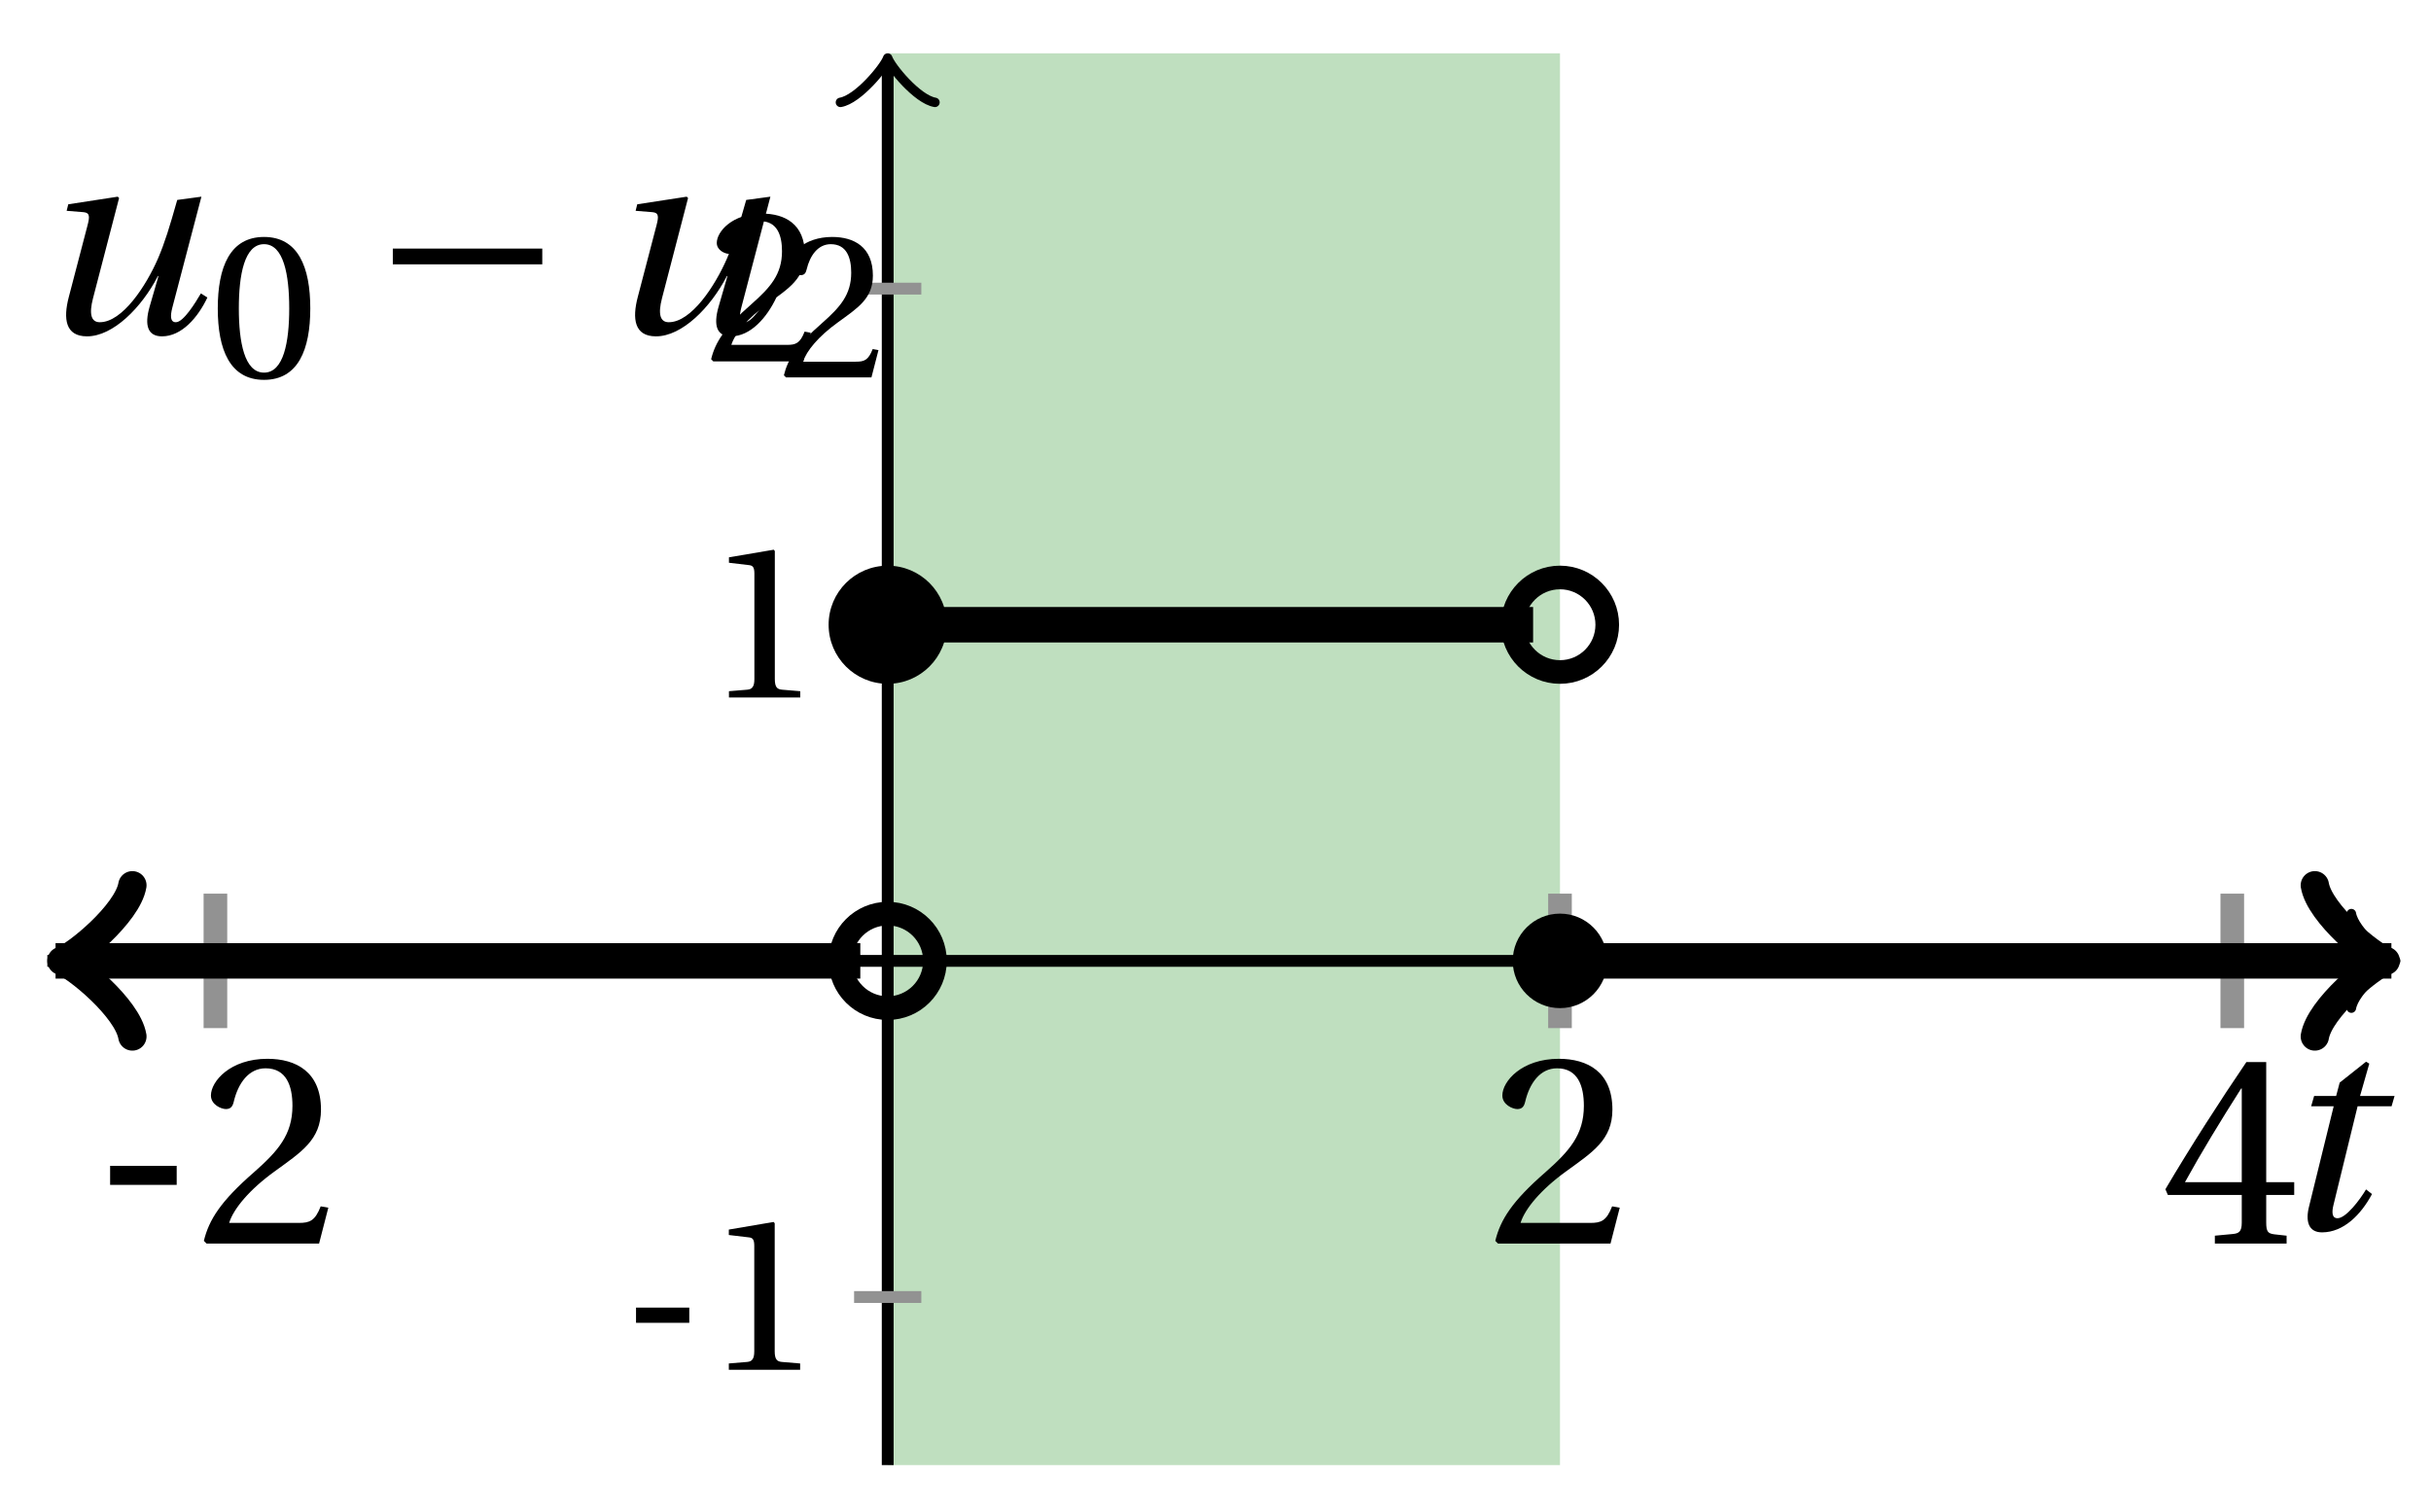 <svg xmlns="http://www.w3.org/2000/svg" xmlns:xlink="http://www.w3.org/1999/xlink" version="1.1" width="82" height="51" viewBox="0 0 82 51">
<defs>
<path id="font_1_1" d="M.428 .452 .439 .49H.312L.346 .609 .334 .616 .237 .539 .224 .49H.143L.132 .452H.215L.125 .086C.11 .029 .122-.012 .172-.012 .252-.012 .316 .054 .356 .129L.334 .146C.311 .107 .26 .04 .229 .04 .208 .04 .208 .063 .214 .088L.303 .452H.428Z"/>
<path id="font_2_1" d="M.074 .286V.216H.319V.286H.074Z"/>
<path id="font_2_4" d="M.485 .132 .457 .137C.436 .083 .416 .076 .376 .076H.12C.136 .128 .195 .199 .288 .266 .384 .336 .458 .381 .458 .493 .458 .632 .366 .68 .261 .68 .124 .68 .053 .597 .053 .545 .053 .511 .091 .495 .108 .495 .126 .495 .133 .505 .137 .522 .153 .59 .192 .645 .254 .645 .331 .645 .353 .58 .353 .507 .353 .4 .299 .34 .212 .263 .089 .156 .046 .088 .027 .01L.037 0H.451L.485 .132Z"/>
<path id="font_2_5" d="M.3 .179V.077C.3 .043 .289 .037 .265 .035L.201 .029V0H.465V.029L.42 .034C.397 .037 .39 .043 .39 .077V.179H.493V.226H.39V.668H.317C.223 .53 .111 .356 .019 .2L.028 .179H.3M.091 .226C.151 .335 .221 .45 .298 .571H.3V.226H.091Z"/>
<path id="font_2_3" d="M.437 0V.029L.353 .036C.332 .038 .32 .046 .32 .085V.674L.315 .68 .109 .645V.62L.202 .609C.219 .607 .226 .599 .226 .57V.085C.226 .066 .223 .054 .217 .047 .212 .04 .204 .037 .193 .036L.109 .029V0H.437Z"/>
<path id="font_1_2" d="M.533 .49C.504 .388 .488 .335 .462 .274 .418 .173 .331 .04 .248 .04 .216 .04 .208 .07 .223 .128L.319 .497 .314 .502 .132 .474 .126 .45 .188 .445C.212 .443 .211 .428 .203 .397L.134 .133C.113 .053 .121-.012 .201-.012 .297-.012 .402 .094 .462 .21H.464L.431 .096C.412 .029 .424-.012 .477-.012 .549-.012 .609 .057 .644 .131L.62 .146C.6 .112 .556 .04 .528 .04 .507 .04 .507 .063 .515 .094L.622 .502 .533 .49Z"/>
<path id="font_2_2" d="M.265 .645C.36 .645 .387 .497 .387 .334 .387 .171 .36 .023 .265 .023 .17 .023 .143 .171 .143 .334 .143 .497 .17 .645 .265 .645M.265 .68C.1 .68 .041 .534 .041 .334 .041 .134 .1-.012 .265-.012 .43-.012 .489 .134 .489 .334 .489 .534 .43 .68 .265 .68Z"/>
<path id="font_3_1" d="M.635 .253V.311H.085V.253H.635Z"/>
</defs>
<path transform="matrix(1,0,0,-1,29.943,32.413)" d="M0-17.008V30.614H22.677V-17.008ZM22.677 30.614" fill="#bfdfbf"/>
<path transform="matrix(1,0,0,-1,29.943,32.413)" stroke-width=".399" stroke-linecap="butt" stroke-miterlimit="10" stroke-linejoin="miter" fill="none" stroke="#000000" d="M-28.346 0H50.565"/>
<path transform="matrix(1,0,0,-1,80.51,32.413)" stroke-width=".319" stroke-linecap="round" stroke-linejoin="round" fill="none" stroke="#000000" d="M-1.196 1.594C-1.096 .996 0 .1 .299 0 0-.1-1.096-.996-1.196-1.594"/>
<path transform="matrix(1,0,0,-1,29.943,32.413)" stroke-width=".399" stroke-linecap="butt" stroke-miterlimit="10" stroke-linejoin="miter" fill="none" stroke="#000000" d="M0-17.008V30.156"/>
<path transform="matrix(0,-1,-1,-0,29.943,2.257)" stroke-width=".319" stroke-linecap="round" stroke-linejoin="round" fill="none" stroke="#000000" d="M-1.196 1.594C-1.096 .996 0 .1 .299 0 0-.1-1.096-.996-1.196-1.594"/>
<use data-text="t" xlink:href="#font_1_1" transform="matrix(9.166,0,0,-9.166,76.747,41.461)"/>
<path transform="matrix(1,0,0,-1,29.943,32.413)" stroke-width=".797" stroke-linecap="butt" stroke-miterlimit="10" stroke-linejoin="miter" fill="none" stroke="#929292" d="M-22.677 2.268V-2.268"/>
<use data-text="-" xlink:href="#font_2_1" transform="matrix(9.166,0,0,-9.166,3.036,41.949)"/>
<use data-text="2" xlink:href="#font_2_4" transform="matrix(9.166,0,0,-9.166,6.629,41.949)"/>
<path transform="matrix(1,0,0,-1,29.943,32.413)" stroke-width=".797" stroke-linecap="butt" stroke-miterlimit="10" stroke-linejoin="miter" fill="none" stroke="#929292" d="M22.677 2.268V-2.268"/>
<use data-text="2" xlink:href="#font_2_4" transform="matrix(9.166,0,0,-9.166,50.19,41.949)"/>
<path transform="matrix(1,0,0,-1,29.943,32.413)" stroke-width=".797" stroke-linecap="butt" stroke-miterlimit="10" stroke-linejoin="miter" fill="none" stroke="#929292" d="M45.354 2.268V-2.268"/>
<use data-text="4" xlink:href="#font_2_5" transform="matrix(9.166,0,0,-9.166,72.867,41.949)"/>
<path transform="matrix(1,0,0,-1,29.943,32.413)" stroke-width=".399" stroke-linecap="butt" stroke-miterlimit="10" stroke-linejoin="miter" fill="none" stroke="#929292" d="M1.134-11.339H-1.134"/>
<use data-text="-" xlink:href="#font_2_1" transform="matrix(7.333,0,0,-7.332,20.911,46.206)"/>
<use data-text="1" xlink:href="#font_2_3" transform="matrix(7.333,0,0,-7.332,23.785,46.206)"/>
<path transform="matrix(1,0,0,-1,29.943,32.413)" stroke-width=".399" stroke-linecap="butt" stroke-miterlimit="10" stroke-linejoin="miter" fill="none" stroke="#929292" d="M1.134 11.339H-1.134"/>
<use data-text="1" xlink:href="#font_2_3" transform="matrix(7.333,0,0,-7.332,23.789,23.529)"/>
<path transform="matrix(1,0,0,-1,29.943,32.413)" stroke-width=".399" stroke-linecap="butt" stroke-miterlimit="10" stroke-linejoin="miter" fill="none" stroke="#929292" d="M1.134 22.677H-1.134"/>
<use data-text="2" xlink:href="#font_2_4" transform="matrix(7.333,0,0,-7.332,23.789,12.191)"/>
<path transform="matrix(1,0,0,-1,29.943,32.413)" stroke-width="1.196" stroke-linecap="butt" stroke-miterlimit="10" stroke-linejoin="miter" fill="none" stroke="#000000" d="M-27.39 0H-28.069-27.792-27.515-27.238-26.961-26.684-26.407-26.13-25.853-25.576-25.299-25.022-24.745-24.468-24.191-23.914-23.637-23.36-23.084-22.806-22.53-22.253-21.976-21.699-21.422-21.145-20.868-20.591-20.314-20.037-19.76-19.483-19.206-18.929-18.652-18.375-18.098-17.821-17.544-17.267-16.99-16.713-16.436-16.159-15.882-15.605-15.328-15.051-14.774-14.497-14.22-13.943-13.666-13.389-13.112-12.835-12.558-12.281-12.004-11.727-11.45-11.173-10.896-10.619-10.342-10.065-9.788-9.511-9.234-8.957-8.68-8.403-8.126-7.849-7.572-7.295-7.018-6.741-6.464-6.187-5.91-5.633-5.356-5.079-4.802-4.525-4.248-3.971-3.694-3.417-3.14-2.863-2.586-2.309-2.032-1.755-1.478-1.201-.924"/>
<path transform="matrix(-1,-0,0,1,2.552,32.413)" stroke-width=".956" stroke-linecap="round" stroke-linejoin="round" fill="none" stroke="#000000" d="M-1.913 2.55C-1.753 1.594 0 .159 .478 0 0-.159-1.753-1.594-1.913-2.55"/>
<path transform="matrix(1,0,0,-1,29.943,32.413)" stroke-width="1.196" stroke-linecap="butt" stroke-miterlimit="10" stroke-linejoin="miter" fill="none" stroke="#000000" d="M0 11.339H.22 .44 .66 .88 1.099 1.319 1.539 1.759 1.979 2.199 2.419 2.639 2.859 3.079 3.298 3.518 3.738 3.958 4.178 4.398 4.618 4.838 5.058 5.278 5.497 5.717 5.937 6.157 6.377 6.597 6.817 7.037 7.257 7.477 7.696 7.916 8.136 8.356 8.576 8.796 9.016 9.236 9.456 9.676 9.895 10.115 10.335 10.555 10.775 10.995 11.215 11.435 11.655 11.875 12.094 12.314 12.534 12.754 12.974 13.194 13.414 13.634 13.854 14.074 14.293 14.513 14.733 14.953 15.173 15.393 15.613 15.833 16.053 16.273 16.492 16.712 16.932 17.152 17.372 17.592 17.812 18.032 18.252 18.471 18.691 18.911 19.131 19.351 19.571 19.791 20.011 20.231 20.451 20.67 20.89 21.11 21.33 21.55 21.77"/>
<path transform="matrix(1,0,0,-1,29.943,32.413)" stroke-width="1.196" stroke-linecap="butt" stroke-miterlimit="10" stroke-linejoin="miter" fill="none" stroke="#000000" d="M22.677 0H22.963 23.249 23.536 23.822 24.108 24.394 24.68 24.966 25.253 25.539 25.825 26.111 26.397 26.683 26.97 27.256 27.542 27.828 28.114 28.4 28.687 28.973 29.259 29.545 29.831 30.117 30.403 30.69 30.976 31.262 31.548 31.834 32.12 32.407 32.693 32.979 33.265 33.551 33.837 34.124 34.41 34.696 34.982 35.268 35.554 35.841 36.127 36.413 36.699 36.985 37.271 37.558 37.844 38.13 38.416 38.702 38.988 39.275 39.561 39.847 40.133 40.419 40.705 40.992 41.278 41.564 41.85 42.136 42.422 42.708 42.995 43.281 43.567 43.853 44.139 44.425 44.712 44.998 45.284 45.57 45.856 46.142 46.429 46.715 47.001 47.287 47.573 47.859 48.146 48.432 48.718 49.004 49.29 49.576 49.863 50.149 50.435 50.721 50.051"/>
<path transform="matrix(1,0,0,-1,79.995,32.413)" stroke-width=".956" stroke-linecap="round" stroke-linejoin="round" fill="none" stroke="#000000" d="M-1.913 2.55C-1.753 1.594 0 .159 .478 0 0-.159-1.753-1.594-1.913-2.55"/>
<path transform="matrix(1,0,0,-1,29.943,32.413)" d="M1.993 11.339C1.993 12.439 1.1 13.331 0 13.331-1.1 13.331-1.993 12.439-1.993 11.339-1.993 10.238-1.1 9.346 0 9.346 1.1 9.346 1.993 10.238 1.993 11.339ZM0 11.339"/>
<path transform="matrix(1,0,0,-1,29.943,32.413)" stroke-width=".797" stroke-linecap="butt" stroke-miterlimit="10" stroke-linejoin="miter" fill="none" stroke="#000000" d="M1.594 0C1.594 .88 .88 1.594 0 1.594-.88 1.594-1.594 .88-1.594 0-1.594-.88-.88-1.594 0-1.594 .88-1.594 1.594-.88 1.594 0ZM0 0"/>
<path transform="matrix(1,0,0,-1,29.943,32.413)" stroke-width=".797" stroke-linecap="butt" stroke-miterlimit="10" stroke-linejoin="miter" fill="none" stroke="#000000" d="M24.271 11.339C24.271 12.219 23.557 12.933 22.677 12.933 21.797 12.933 21.083 12.219 21.083 11.339 21.083 10.458 21.797 9.745 22.677 9.745 23.557 9.745 24.271 10.458 24.271 11.339ZM22.677 11.339"/>
<path transform="matrix(1,0,0,-1,29.943,32.413)" d="M24.271 0C24.271 .88 23.557 1.594 22.677 1.594 21.797 1.594 21.083 .88 21.083 0 21.083-.88 21.797-1.594 22.677-1.594 23.557-1.594 24.271-.88 24.271 0ZM22.677 0"/>
<use data-text="u" xlink:href="#font_1_2" transform="matrix(9.166,0,0,-9.166,1.093,11.236)"/>
<use data-text="0" xlink:href="#font_2_2" transform="matrix(6.966,0,0,-6.966,7.06,12.73)"/>
<use data-text="&#x2212;" xlink:href="#font_3_1" transform="matrix(9.166,0,0,-9.166,12.471,11.236)"/>
<use data-text="u" xlink:href="#font_1_2" transform="matrix(9.166,0,0,-9.166,20.285,11.236)"/>
<use data-text="2" xlink:href="#font_2_4" transform="matrix(6.966,0,0,-6.966,26.253,12.73)"/>
</svg>
